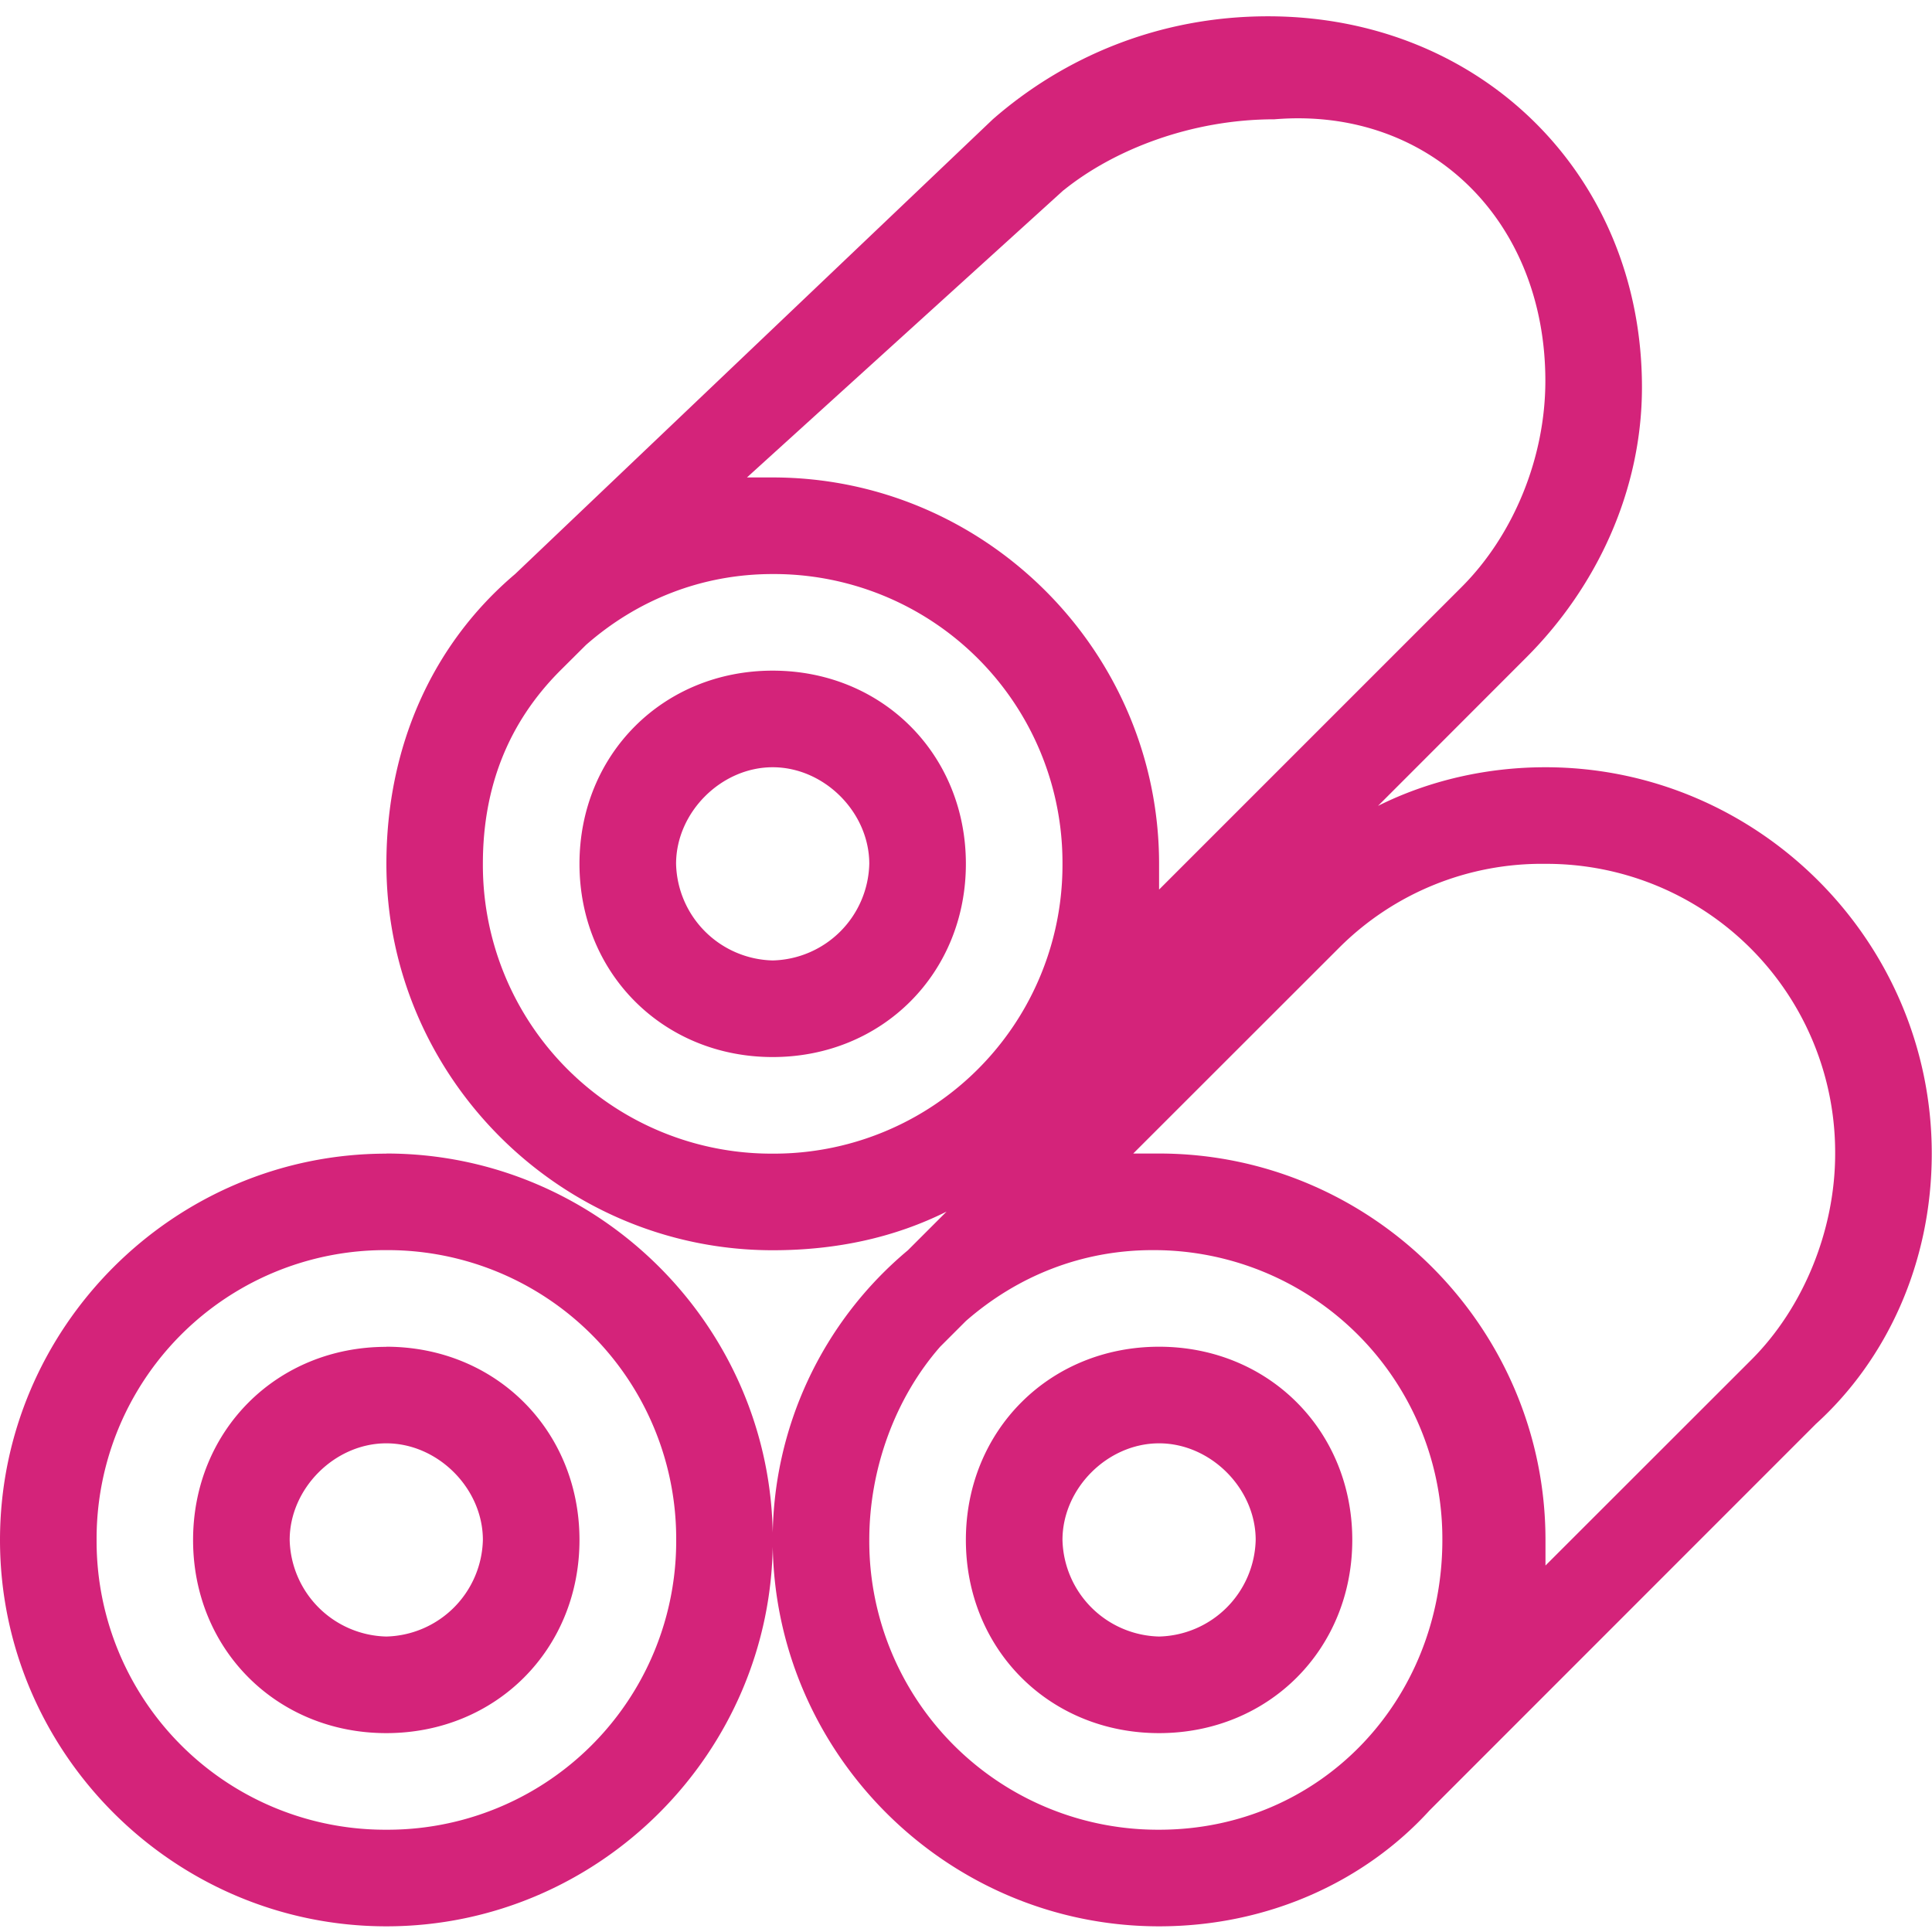 <?xml version="1.0" standalone="no"?><!DOCTYPE svg PUBLIC "-//W3C//DTD SVG 1.1//EN" "http://www.w3.org/Graphics/SVG/1.1/DTD/svg11.dtd"><svg t="1568386189707" class="icon" viewBox="0 0 1024 1024" version="1.1" xmlns="http://www.w3.org/2000/svg" p-id="8235" xmlns:xlink="http://www.w3.org/1999/xlink" width="64" height="64"><defs><style type="text/css"></style></defs><path d="M204.8 611.456c-112.64 0-204.8 92.16-204.8 204.8 0 112.576 92.16 204.736 204.8 204.736 112.64 0 204.8-92.16 204.8-204.8 0-112.64-92.16-204.8-204.8-204.8z m0 358.336a152.96 152.96 0 0 1-153.6-153.6 152.96 152.96 0 0 1 153.6-153.6 152.96 152.96 0 0 1 153.6 153.6 152.96 152.96 0 0 1-153.6 153.6z m819.072-358.4c0-112.64-92.16-204.736-204.8-204.736-30.72 0-61.44 6.848-88.704 20.48l78.464-78.528c37.568-37.504 61.44-88.704 61.44-143.36 0-112.576-85.632-196.608-198.208-196.608-58.048 0-108.288 21.76-145.856 54.592l37.568 37.568C590.08 79.552 631.04 63.232 675.456 63.232c81.92-6.848 143.616 53.312 143.616 138.624 0 40.96-17.024 81.92-44.352 109.248L614.336 471.488v-13.632c0-112.64-92.16-204.8-204.8-204.8h-13.632l167.872-152.32-37.568-37.504-253.184 241.024c-44.352 37.568-68.224 92.16-68.224 153.6 0 112.64 92.16 204.8 204.8 204.8 34.048 0 64.768-6.848 92.096-20.48l-20.48 20.48a199.68 199.68 0 0 0-71.68 153.6c0 112.576 92.16 204.736 204.8 204.736 57.984 0 109.184-23.936 143.36-61.44l204.736-204.8c37.568-34.112 61.44-85.312 61.44-143.36z m-767.936-153.6c0-40.896 13.696-75.008 40.96-102.336l13.696-13.632c27.264-23.936 61.44-37.568 98.944-37.568a152.96 152.96 0 0 1 153.6 153.6 152.96 152.96 0 0 1-153.6 153.6 152.96 152.96 0 0 1-153.6-153.6z m358.4 512a152.96 152.96 0 0 1-153.6-153.6c0-37.504 13.632-75.072 37.568-102.4l13.632-13.632c27.328-23.872 61.44-37.568 98.944-37.568a152.96 152.96 0 0 1 153.6 153.6c0 85.312-64.832 153.6-150.144 153.6z m204.8-139.968v-13.632c0-112.64-92.16-204.8-204.8-204.8h-13.696l109.248-109.184a151.808 151.808 0 0 1 109.184-44.352 152.96 152.96 0 0 1 153.6 153.6c0 40.96-17.088 81.92-44.352 109.184l-109.248 109.184z m-409.6-474.368c-57.984 0-102.4 44.352-102.4 102.4 0 57.984 44.416 102.4 102.4 102.4 58.048 0 102.4-44.416 102.4-102.4 0-58.048-44.352-102.4-102.4-102.4z m0 153.6a52.48 52.48 0 0 1-51.2-51.2c0-27.328 23.936-51.2 51.2-51.2 27.328 0 51.2 23.872 51.2 51.2a52.48 52.48 0 0 1-51.2 51.2z m-204.8 204.8c-57.984 0-102.4 44.352-102.4 102.4 0 57.984 44.416 102.336 102.4 102.336 58.048 0 102.4-44.352 102.4-102.4 0-57.984-44.352-102.4-102.4-102.4z m0 153.536a52.48 52.48 0 0 1-51.2-51.2c0-27.328 23.936-51.2 51.2-51.2 27.328 0 51.2 23.872 51.2 51.2a52.48 52.48 0 0 1-51.2 51.2z m409.6-153.6c-58.048 0-102.4 44.416-102.4 102.4 0 58.048 44.352 102.4 102.4 102.4 57.984 0 102.4-44.352 102.4-102.4 0-57.984-44.416-102.4-102.4-102.4z m0 153.6a52.48 52.48 0 0 1-51.2-51.2c0-27.328 23.872-51.2 51.2-51.2 27.264 0 51.2 23.872 51.2 51.2a52.48 52.48 0 0 1-51.2 51.2z" fill="#d4237a" p-id="8236"></path></svg>